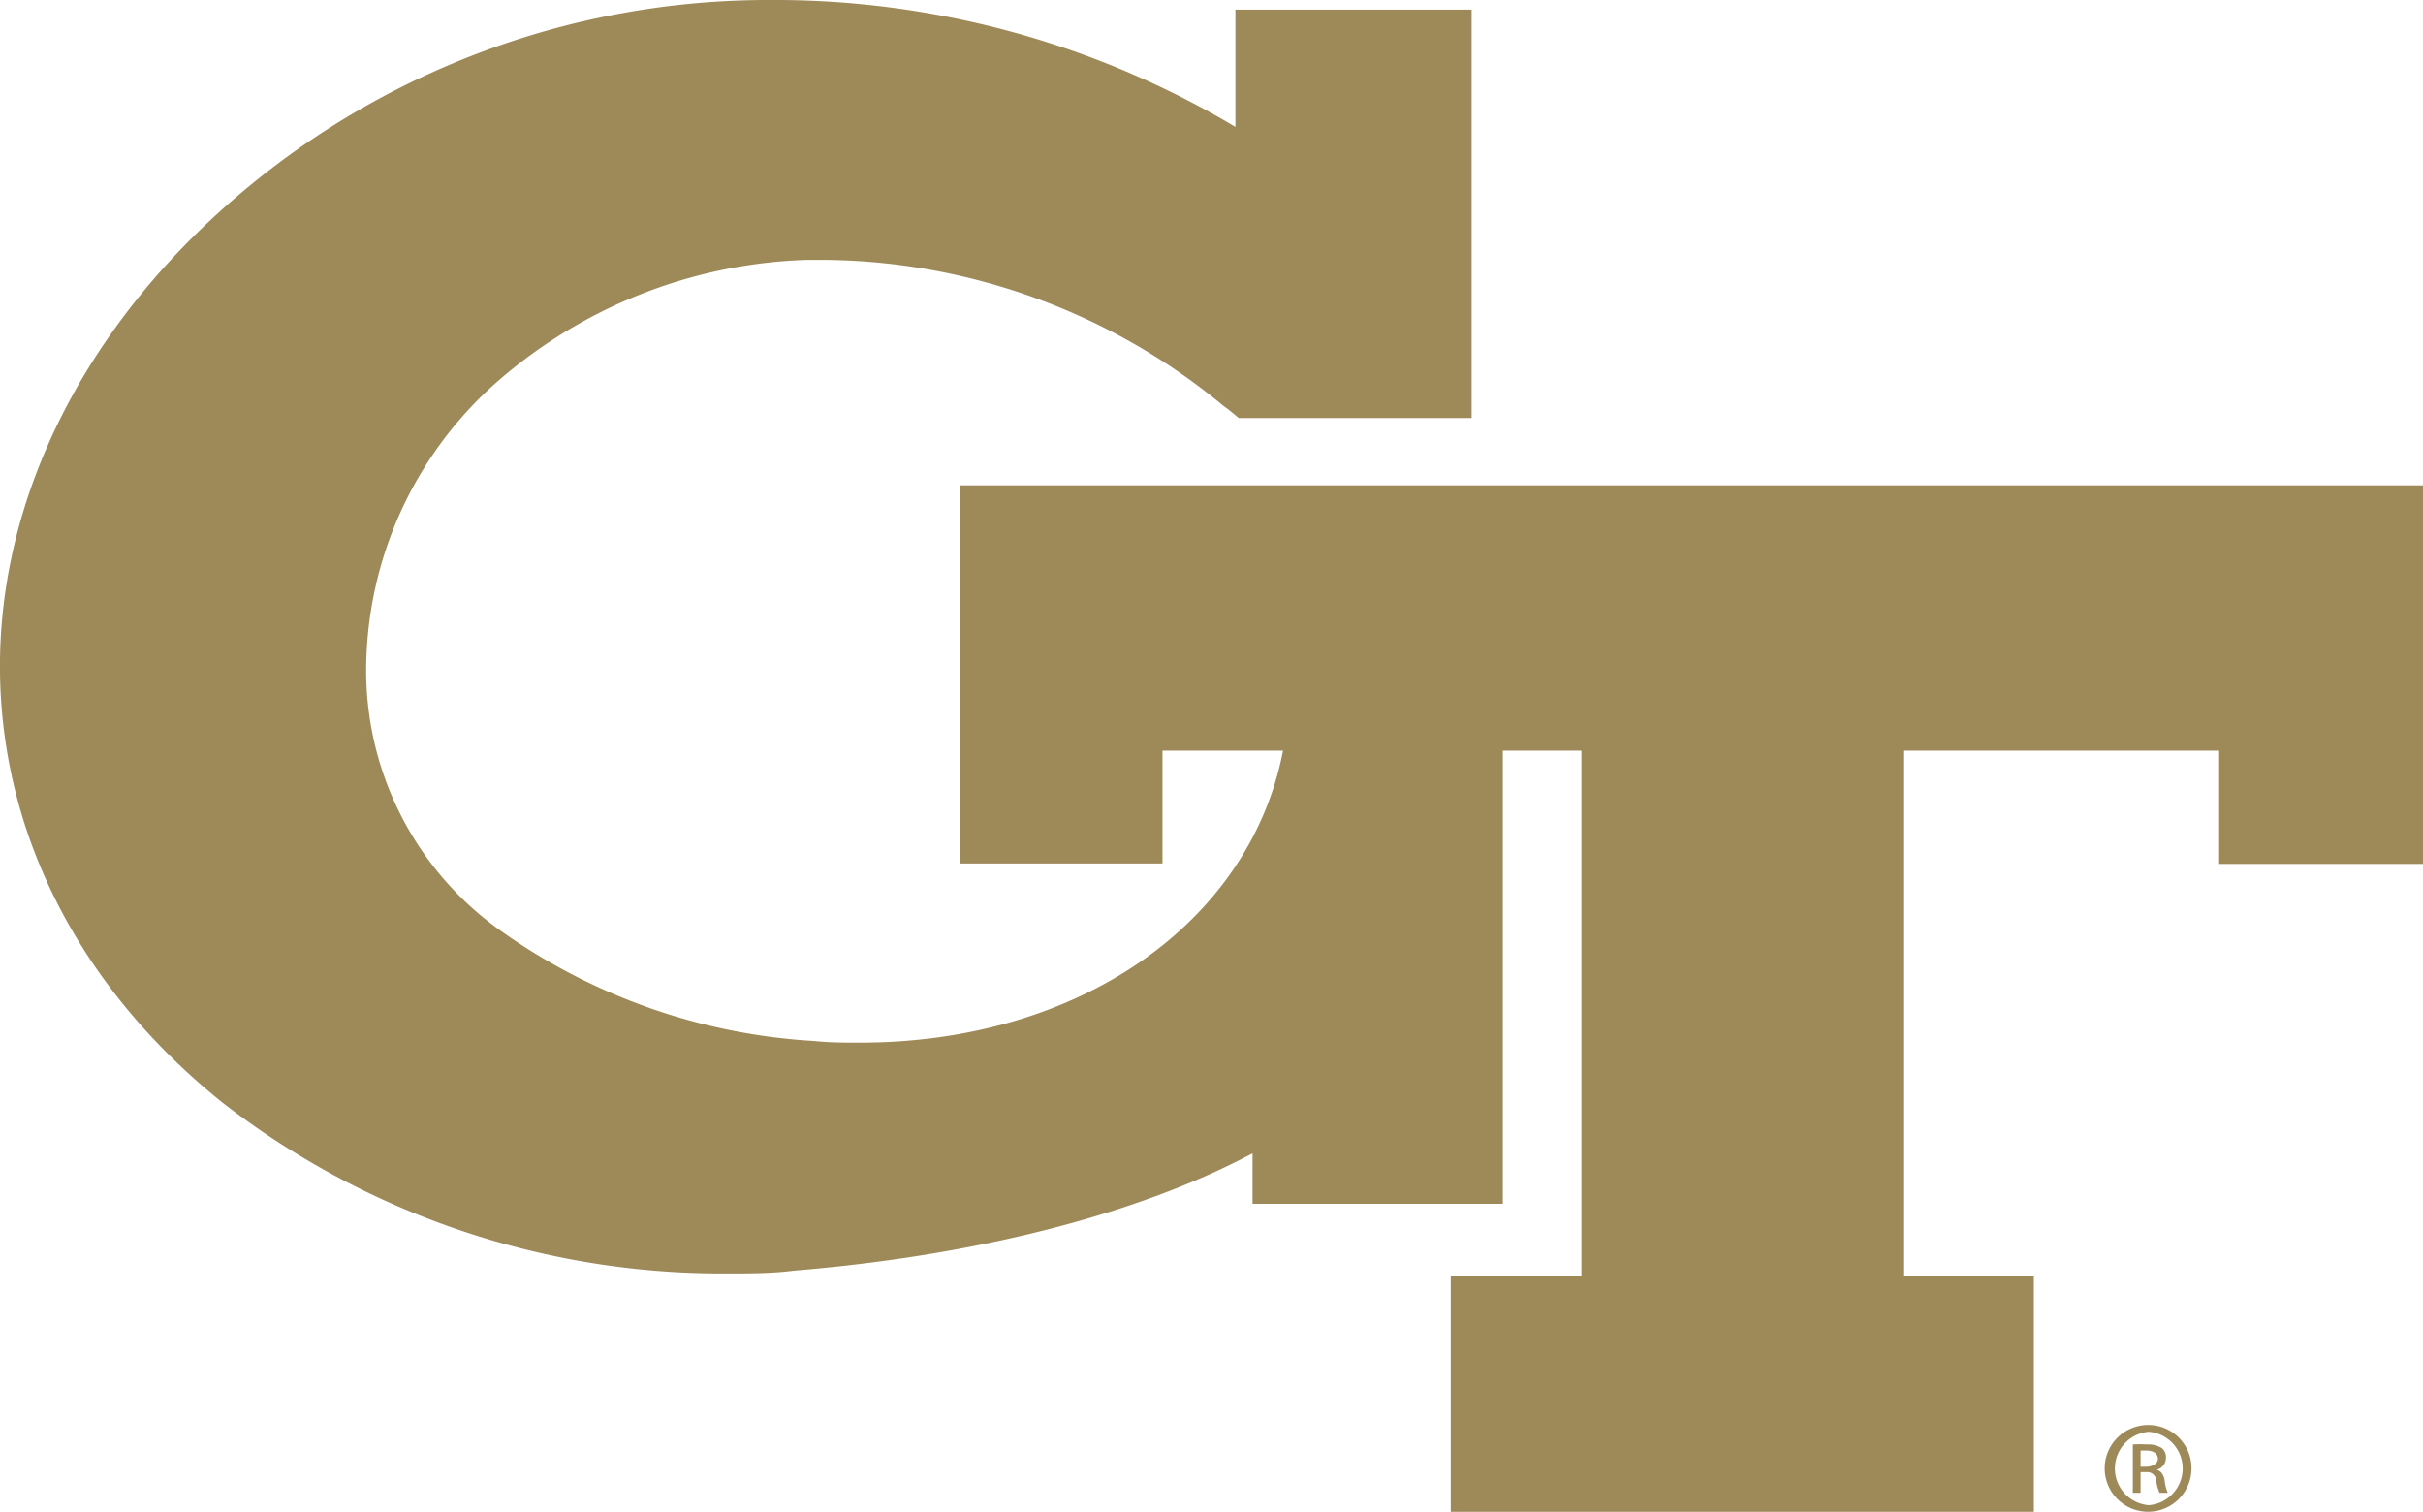 <svg xmlns="http://www.w3.org/2000/svg" viewBox="0 0 103.3 64.45">
        <defs>
                <style>.cls-1{fill:#9e8959;}</style>
        </defs>
        <g id="Layer_2" data-name="Layer 2">
                <g id="Layer_1-2" data-name="Layer 1">
                        <path class="cls-1" d="M32.72.48h0Z"/>
                        <path class="cls-1" d="M40.92,20.69V36.81h8.64V32H54.7C53.28,39.35,46,44.45,36.65,44.45c-.64,0-1.29,0-1.93-.07a25.59,25.59,0,0,1-13.33-4.67,13.6,13.6,0,0,1-5.78-11.15A16.43,16.43,0,0,1,21.28,16.2a21.09,21.09,0,0,1,13.08-5.12l.94,0A27.06,27.06,0,0,1,52,17.17a3.72,3.72,0,0,0,.35.27l.33.27.13.11h9.93V.41H52.67v5A38.41,38.41,0,0,0,32.72,0h-.14A34.84,34.84,0,0,0,8,10.33C2.76,15.65-.08,22.17,0,28.67c.09,7,3.46,13.5,9.49,18.34a34.77,34.77,0,0,0,21.43,7.28c1,0,2,0,2.92-.12,7.79-.64,14.68-2.41,19.56-5l0,2.15H64.07V32h3.35V54.38H61.85V64.45H86.71V54.38H81.14V32H94.61v4.83h8.69V20.69ZM32.72.48h0Z"/>
                        <path class="cls-1" d="M91.61,60.75h0a1.85,1.85,0,1,0,1.82,1.85A1.84,1.84,0,0,0,91.61,60.75Zm0,3.42a1.57,1.57,0,0,1,0-3.13h0a1.57,1.57,0,0,1,0,3.13Z"/>
                        <path class="cls-1" d="M91.94,62.66h0a.52.52,0,0,0,.4-.5.5.5,0,0,0-.18-.43,1.11,1.11,0,0,0-.64-.15,4.55,4.55,0,0,0-.59,0v2.06h.33v-.88h.23a.39.39,0,0,1,.44.36,1.64,1.64,0,0,0,.14.52h.35a1.67,1.67,0,0,1-.13-.5C92.25,62.86,92.12,62.7,91.94,62.66Zm-.44-.13h-.24v-.69l.24,0c.37,0,.5.18.5.36S91.77,62.53,91.5,62.53Z"/>
                </g>
        </g>
</svg>